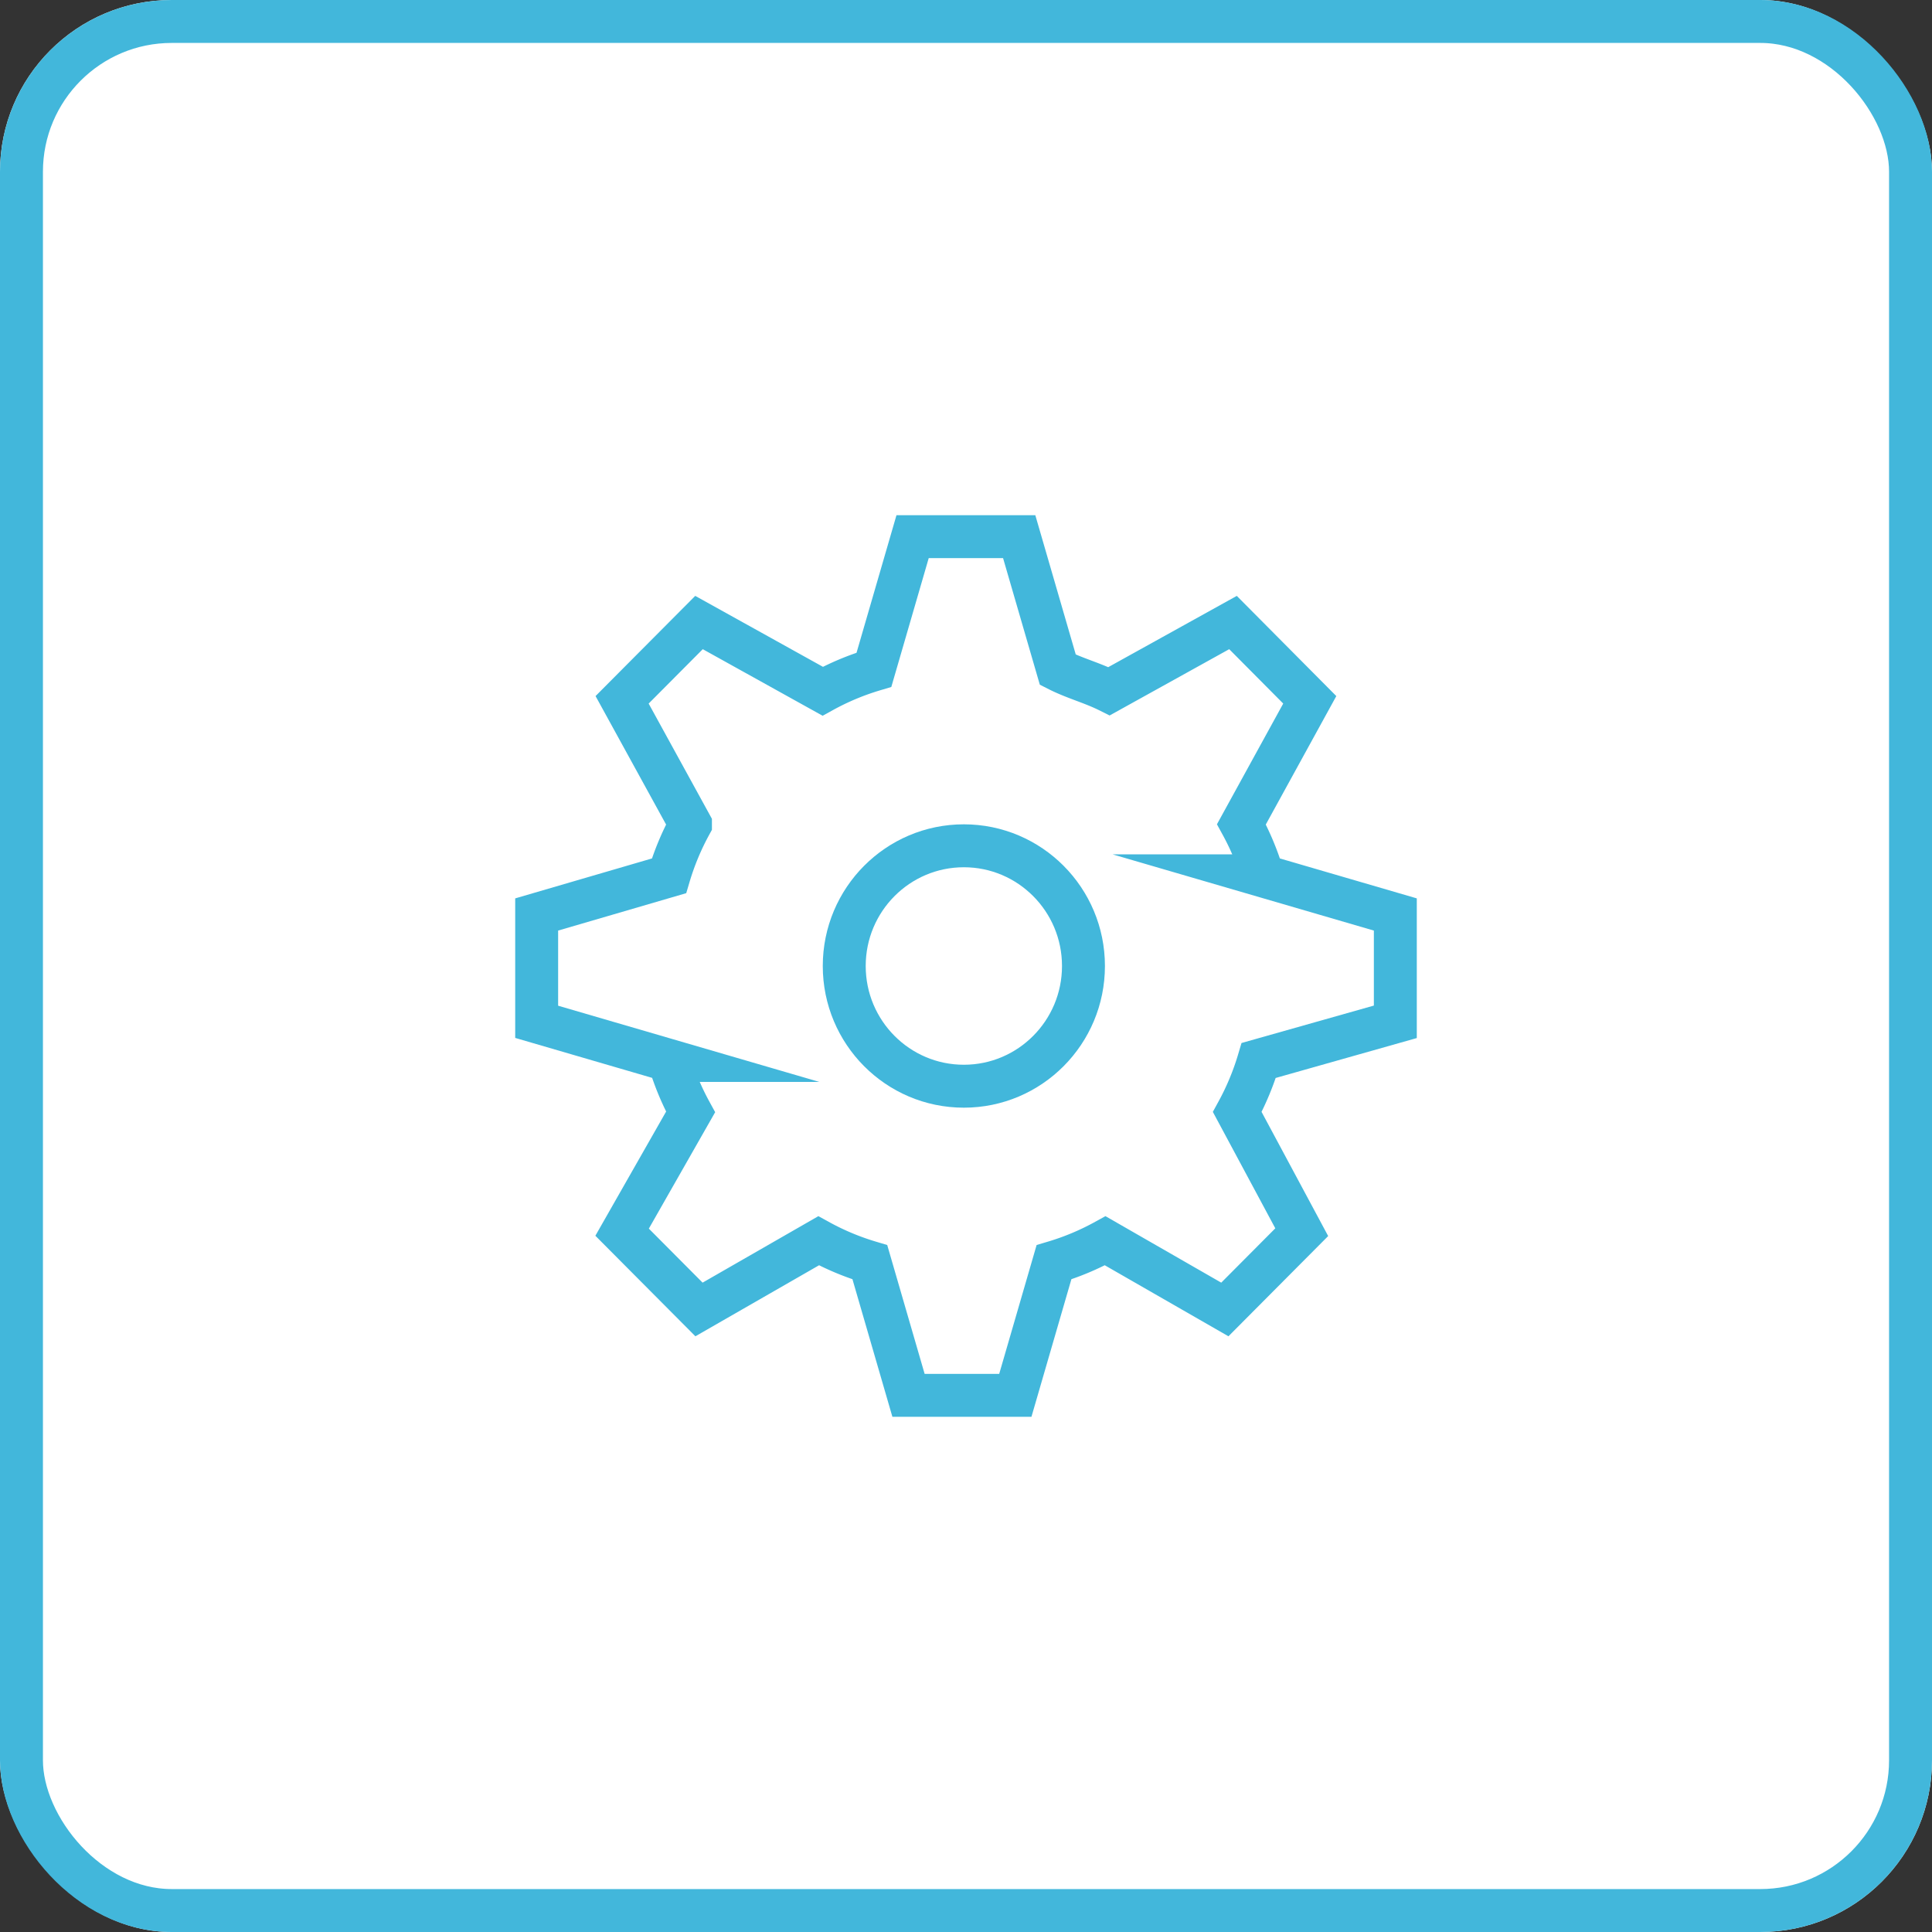 <svg xmlns="http://www.w3.org/2000/svg" viewBox="-19052.5 -18725.5 45 45">
  <rect x="-19052.5" y="-18725.5" width="45" height="45" fill="#333333" stroke="none"/>
  <defs>
    <style>
      .cls-1 {
        fill: #fff;
      }

      .cls-1, .cls-2 {
        stroke: #42b7db;
      }

      .cls-2, .cls-4 {
        fill: none;
      }

      .cls-2 {
        stroke-miterlimit: 10;
      }

      .cls-3 {
        stroke: none;
      }
    </style>
  </defs>
  <g id="Symbol_112_22" data-name="Symbol 112 – 22" transform="translate(-20626 -19700)">
    <g id="Rectangle-7" class="cls-1" transform="translate(1573.5 974.5)">
      <rect class="cls-3" width="45" height="45" rx="4"/>
      <rect class="cls-4" x="0.5" y="0.5" width="44" height="44" rx="3.5"/>
    </g>
    <g id="Group_2838" data-name="Group 2838" transform="translate(25 1)">
      <ellipse id="Ellipse_235" data-name="Ellipse 235" class="cls-2" cx="2.786" cy="2.8" rx="2.786" ry="2.8" transform="translate(1568.164 993.2)"/>
      <path id="Path_201" data-name="Path 201" class="cls-2" d="M26,17.9V15.4l-3.085-.9a6.134,6.134,0,0,0-.5-1.2l1.592-2.9L22.219,8.6l-2.886,1.6c-.4-.2-.8-.3-1.194-.5l-.9-3.1H14.756l-.9,3.1a6.07,6.07,0,0,0-1.194.5L9.781,8.6,7.99,10.4l1.592,2.9a6.134,6.134,0,0,0-.5,1.2L6,15.4v2.5l3.085.9a6.134,6.134,0,0,0,.5,1.2L7.99,22.8l1.791,1.8L12.567,23a6.07,6.07,0,0,0,1.194.5l.9,3.1h2.488l.9-3.1a6.07,6.07,0,0,0,1.194-.5l2.786,1.6,1.791-1.8L22.318,20a6.134,6.134,0,0,0,.5-1.2Z" transform="translate(1555 979.4)"/>
    </g>
  </g>
</svg>

